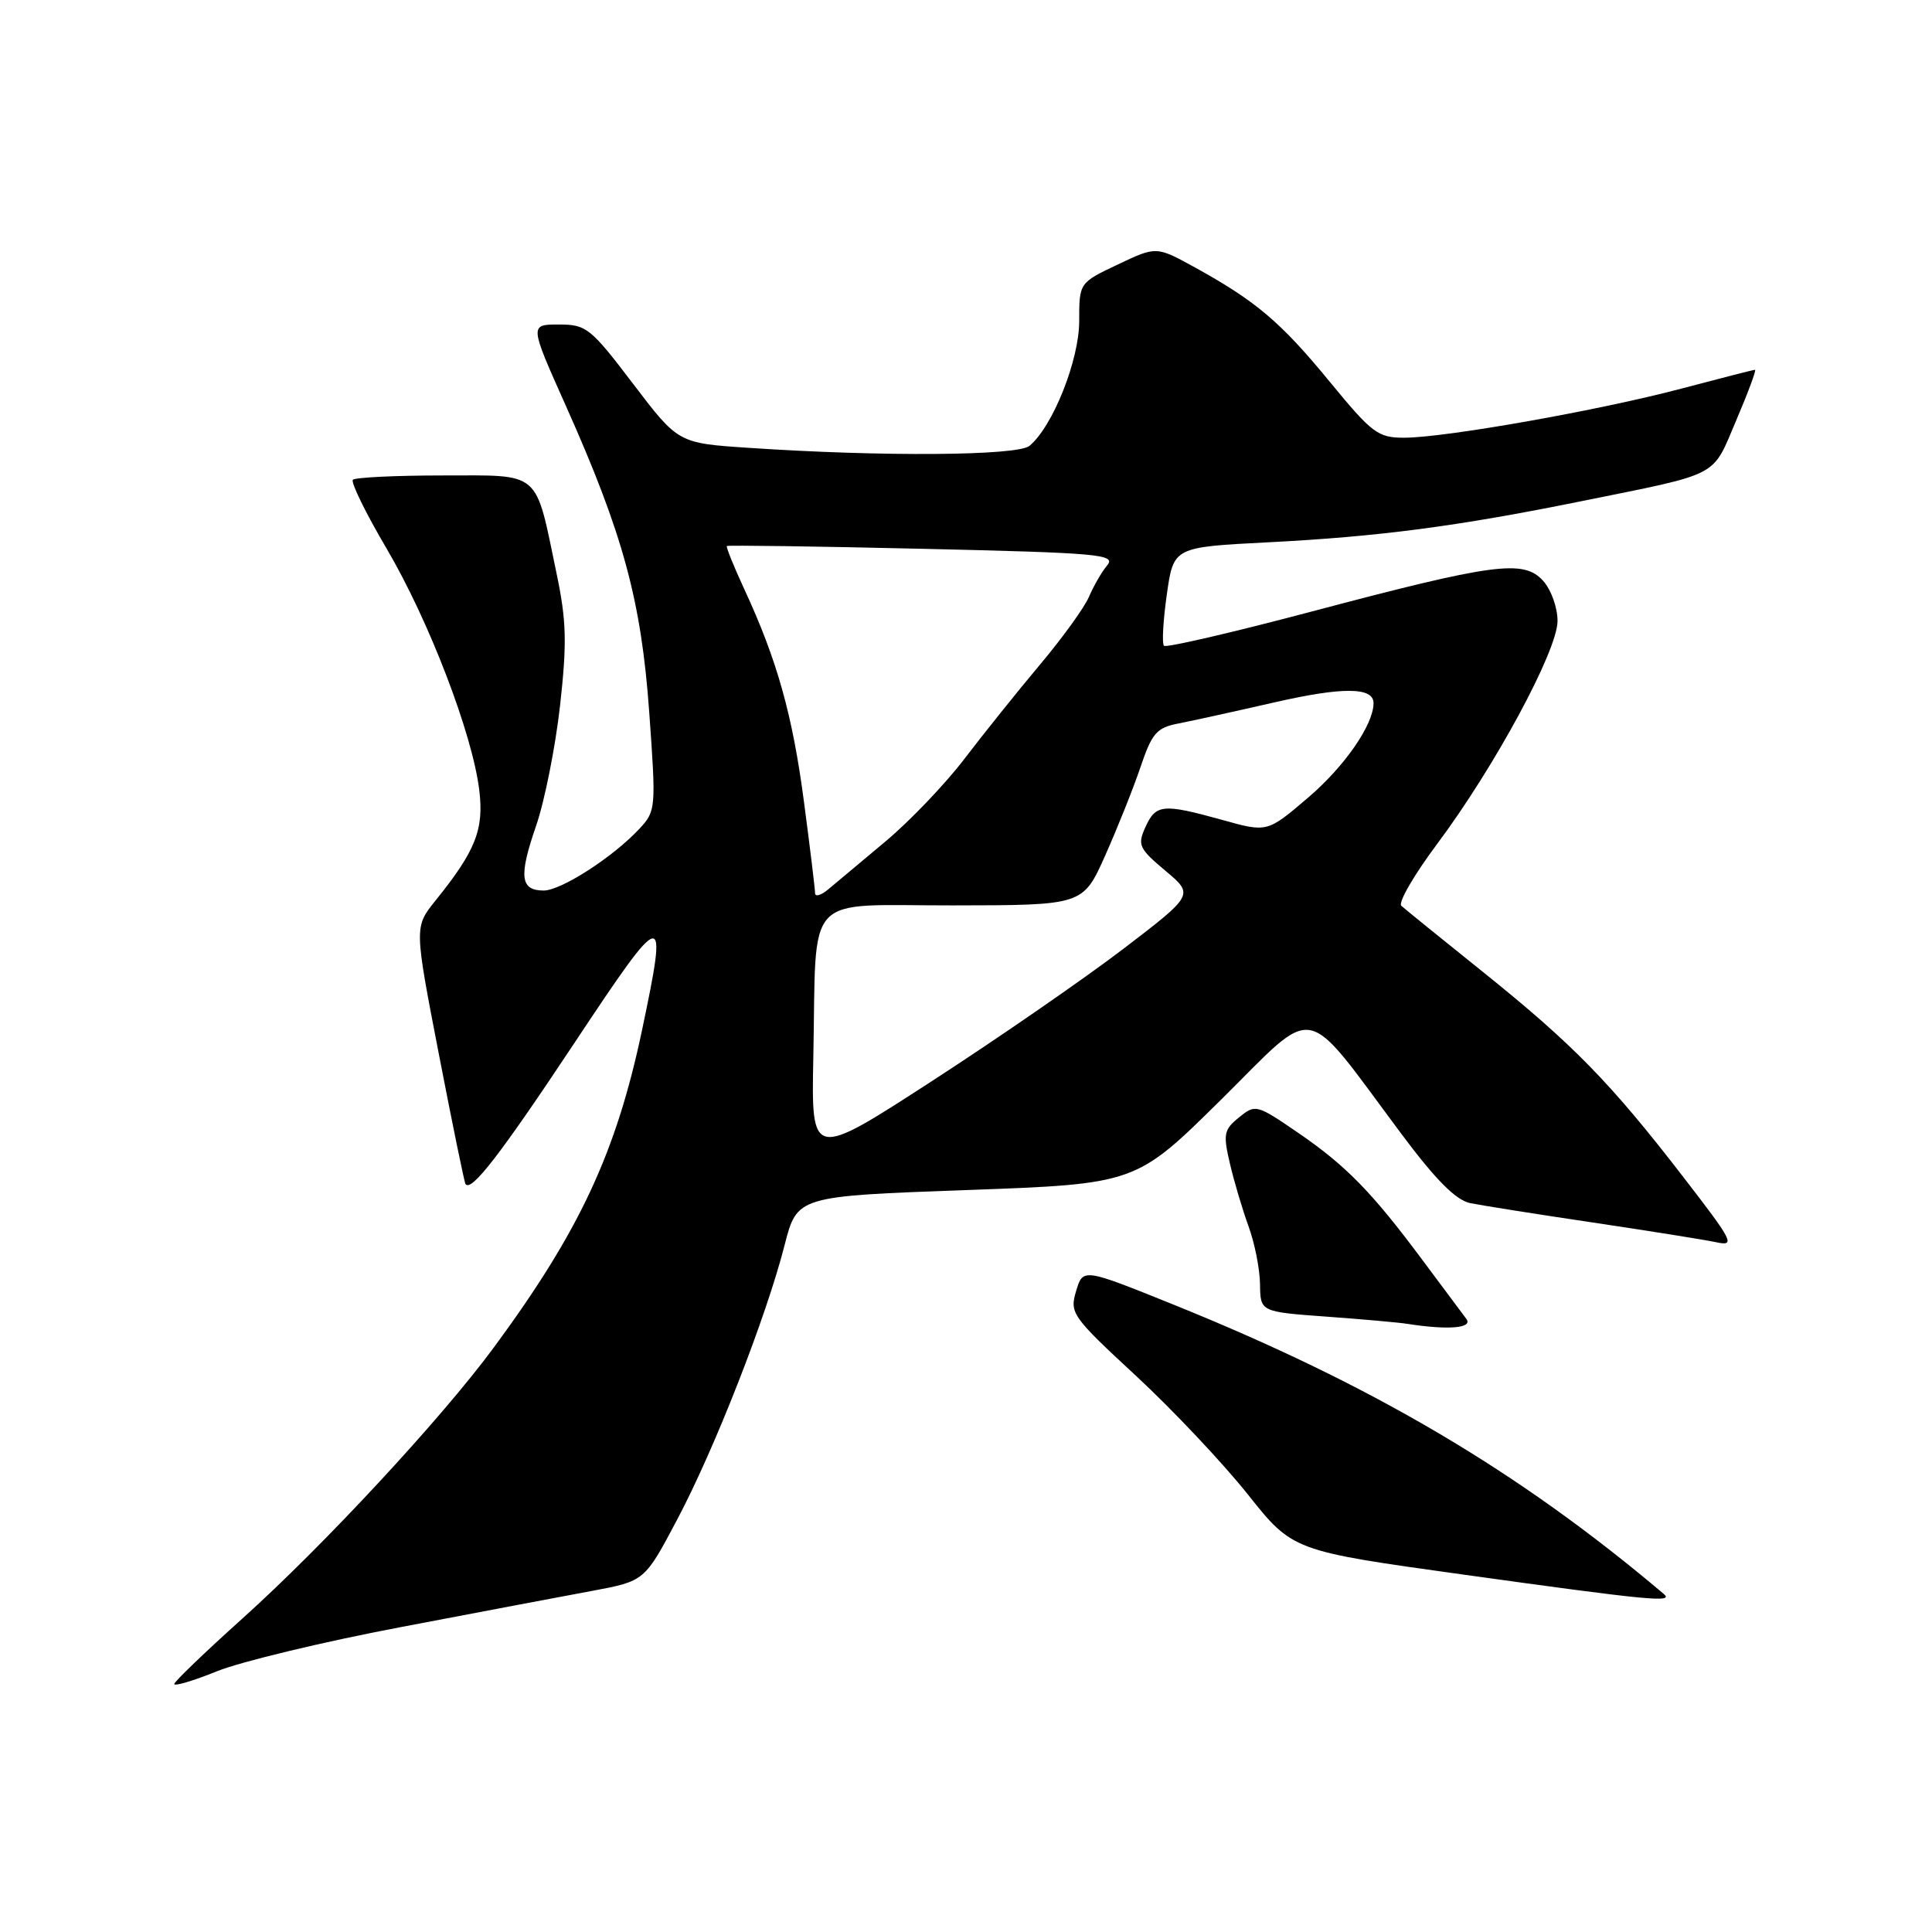 <?xml version="1.0" encoding="UTF-8" standalone="no"?>
<!DOCTYPE svg PUBLIC "-//W3C//DTD SVG 1.1//EN" "http://www.w3.org/Graphics/SVG/1.1/DTD/svg11.dtd" >
<svg xmlns="http://www.w3.org/2000/svg" xmlns:xlink="http://www.w3.org/1999/xlink" version="1.1" viewBox="0 0 256 256">
 <g >
 <path fill="currentColor"
d=" M 53.00 215.62 C 63.17 213.68 74.63 211.51 78.46 210.80 C 85.42 209.50 85.42 209.50 89.75 201.31 C 94.70 191.96 101.51 174.57 103.96 165.00 C 105.62 158.50 105.62 158.50 128.06 157.69 C 150.50 156.88 150.50 156.88 161.82 145.69 C 174.73 132.92 172.43 132.48 185.65 150.19 C 190.26 156.37 192.91 159.03 194.82 159.42 C 196.29 159.72 203.57 160.88 211.00 161.98 C 218.43 163.09 225.78 164.26 227.34 164.59 C 230.00 165.16 229.74 164.63 222.96 155.85 C 213.36 143.41 208.42 138.37 196.50 128.79 C 191.00 124.38 186.13 120.43 185.68 120.02 C 185.24 119.60 187.35 115.95 190.39 111.88 C 198.03 101.66 206.36 86.25 206.38 82.30 C 206.39 80.51 205.54 78.15 204.46 76.95 C 201.88 74.10 197.99 74.62 173.62 81.08 C 163.24 83.83 154.52 85.85 154.23 85.57 C 153.95 85.28 154.12 82.22 154.61 78.77 C 155.50 72.50 155.50 72.50 168.00 71.86 C 182.70 71.11 193.06 69.75 209.50 66.42 C 228.18 62.63 226.79 63.36 230.05 55.72 C 231.63 52.02 232.75 49.00 232.55 49.00 C 232.34 49.00 227.98 50.12 222.84 51.48 C 211.96 54.37 191.47 58.00 186.04 58.00 C 182.59 58.00 181.80 57.41 176.22 50.61 C 169.71 42.68 166.43 39.90 158.36 35.45 C 153.22 32.62 153.22 32.62 148.11 35.05 C 143.00 37.47 143.00 37.47 143.00 42.54 C 143.00 47.73 139.50 56.51 136.41 59.08 C 134.81 60.40 116.87 60.53 99.19 59.34 C 89.87 58.72 89.87 58.72 83.89 50.86 C 78.24 43.43 77.70 43.00 74.04 43.00 C 70.16 43.00 70.16 43.00 74.97 53.75 C 82.57 70.77 84.97 79.58 86.03 94.42 C 86.94 107.11 86.91 107.47 84.73 109.81 C 81.26 113.55 74.36 118.00 72.04 118.00 C 68.94 118.00 68.72 116.13 71.02 109.47 C 72.16 106.19 73.59 99.00 74.21 93.50 C 75.14 85.15 75.06 82.26 73.75 76.00 C 70.87 62.18 71.82 63.00 58.69 63.00 C 52.44 63.00 47.08 63.26 46.76 63.57 C 46.45 63.88 48.46 68.00 51.24 72.71 C 56.82 82.20 62.59 97.21 63.50 104.66 C 64.15 109.90 63.04 112.72 57.69 119.35 C 54.89 122.84 54.89 122.84 58.15 139.67 C 59.94 148.93 61.53 156.68 61.68 156.89 C 62.44 157.99 66.27 153.03 76.14 138.16 C 88.14 120.07 88.55 119.99 85.07 136.51 C 81.64 152.75 76.80 163.12 65.47 178.50 C 58.51 187.95 42.94 204.74 32.08 214.50 C 27.18 218.90 23.14 222.79 23.09 223.13 C 23.04 223.48 25.59 222.73 28.75 221.45 C 31.91 220.18 42.83 217.55 53.00 215.62 Z  M 220.45 211.20 C 201.26 194.96 181.88 183.52 155.50 172.87 C 143.50 168.03 143.50 168.03 142.59 171.07 C 141.72 173.99 142.02 174.43 150.52 182.30 C 155.39 186.81 162.05 193.88 165.33 198.00 C 171.29 205.50 171.29 205.50 193.89 208.64 C 218.70 212.09 221.86 212.39 220.45 211.20 Z  M 194.29 174.75 C 193.77 174.06 191.17 170.57 188.51 167.00 C 181.79 157.96 178.36 154.45 171.95 150.06 C 166.51 146.34 166.35 146.29 164.18 148.06 C 162.17 149.68 162.05 150.26 162.97 154.18 C 163.52 156.55 164.64 160.30 165.44 162.50 C 166.25 164.70 166.93 168.15 166.96 170.16 C 167.00 173.82 167.00 173.82 175.75 174.46 C 180.56 174.81 185.40 175.24 186.50 175.42 C 191.95 176.27 195.23 175.98 194.29 174.75 Z  M 107.77 140.06 C 108.22 117.85 106.23 120.00 126.30 119.97 C 143.50 119.95 143.50 119.95 146.44 113.37 C 148.05 109.76 150.16 104.48 151.12 101.65 C 152.65 97.12 153.26 96.42 156.18 95.86 C 158.01 95.50 163.71 94.25 168.86 93.07 C 177.93 91.00 182.00 91.03 182.00 93.17 C 182.00 96.02 178.17 101.56 173.33 105.69 C 167.92 110.31 167.92 110.31 161.98 108.65 C 154.09 106.46 153.16 106.55 151.78 109.58 C 150.70 111.96 150.90 112.42 154.41 115.37 C 158.22 118.56 158.22 118.56 148.86 125.72 C 143.71 129.65 132.30 137.54 123.50 143.24 C 107.50 153.61 107.50 153.61 107.77 140.06 Z  M 108.00 118.34 C 108.00 117.81 107.34 112.37 106.53 106.25 C 105.02 94.74 102.96 87.41 98.61 78.04 C 97.22 75.04 96.19 72.48 96.31 72.35 C 96.44 72.23 108.13 72.39 122.29 72.72 C 145.68 73.26 147.91 73.46 146.71 74.91 C 145.98 75.78 144.90 77.66 144.30 79.07 C 143.70 80.49 140.77 84.54 137.80 88.07 C 134.83 91.61 130.33 97.22 127.80 100.54 C 125.27 103.86 120.57 108.78 117.35 111.48 C 114.13 114.17 110.71 117.03 109.75 117.84 C 108.79 118.65 108.00 118.87 108.00 118.34 Z "/>
</g>
</svg>